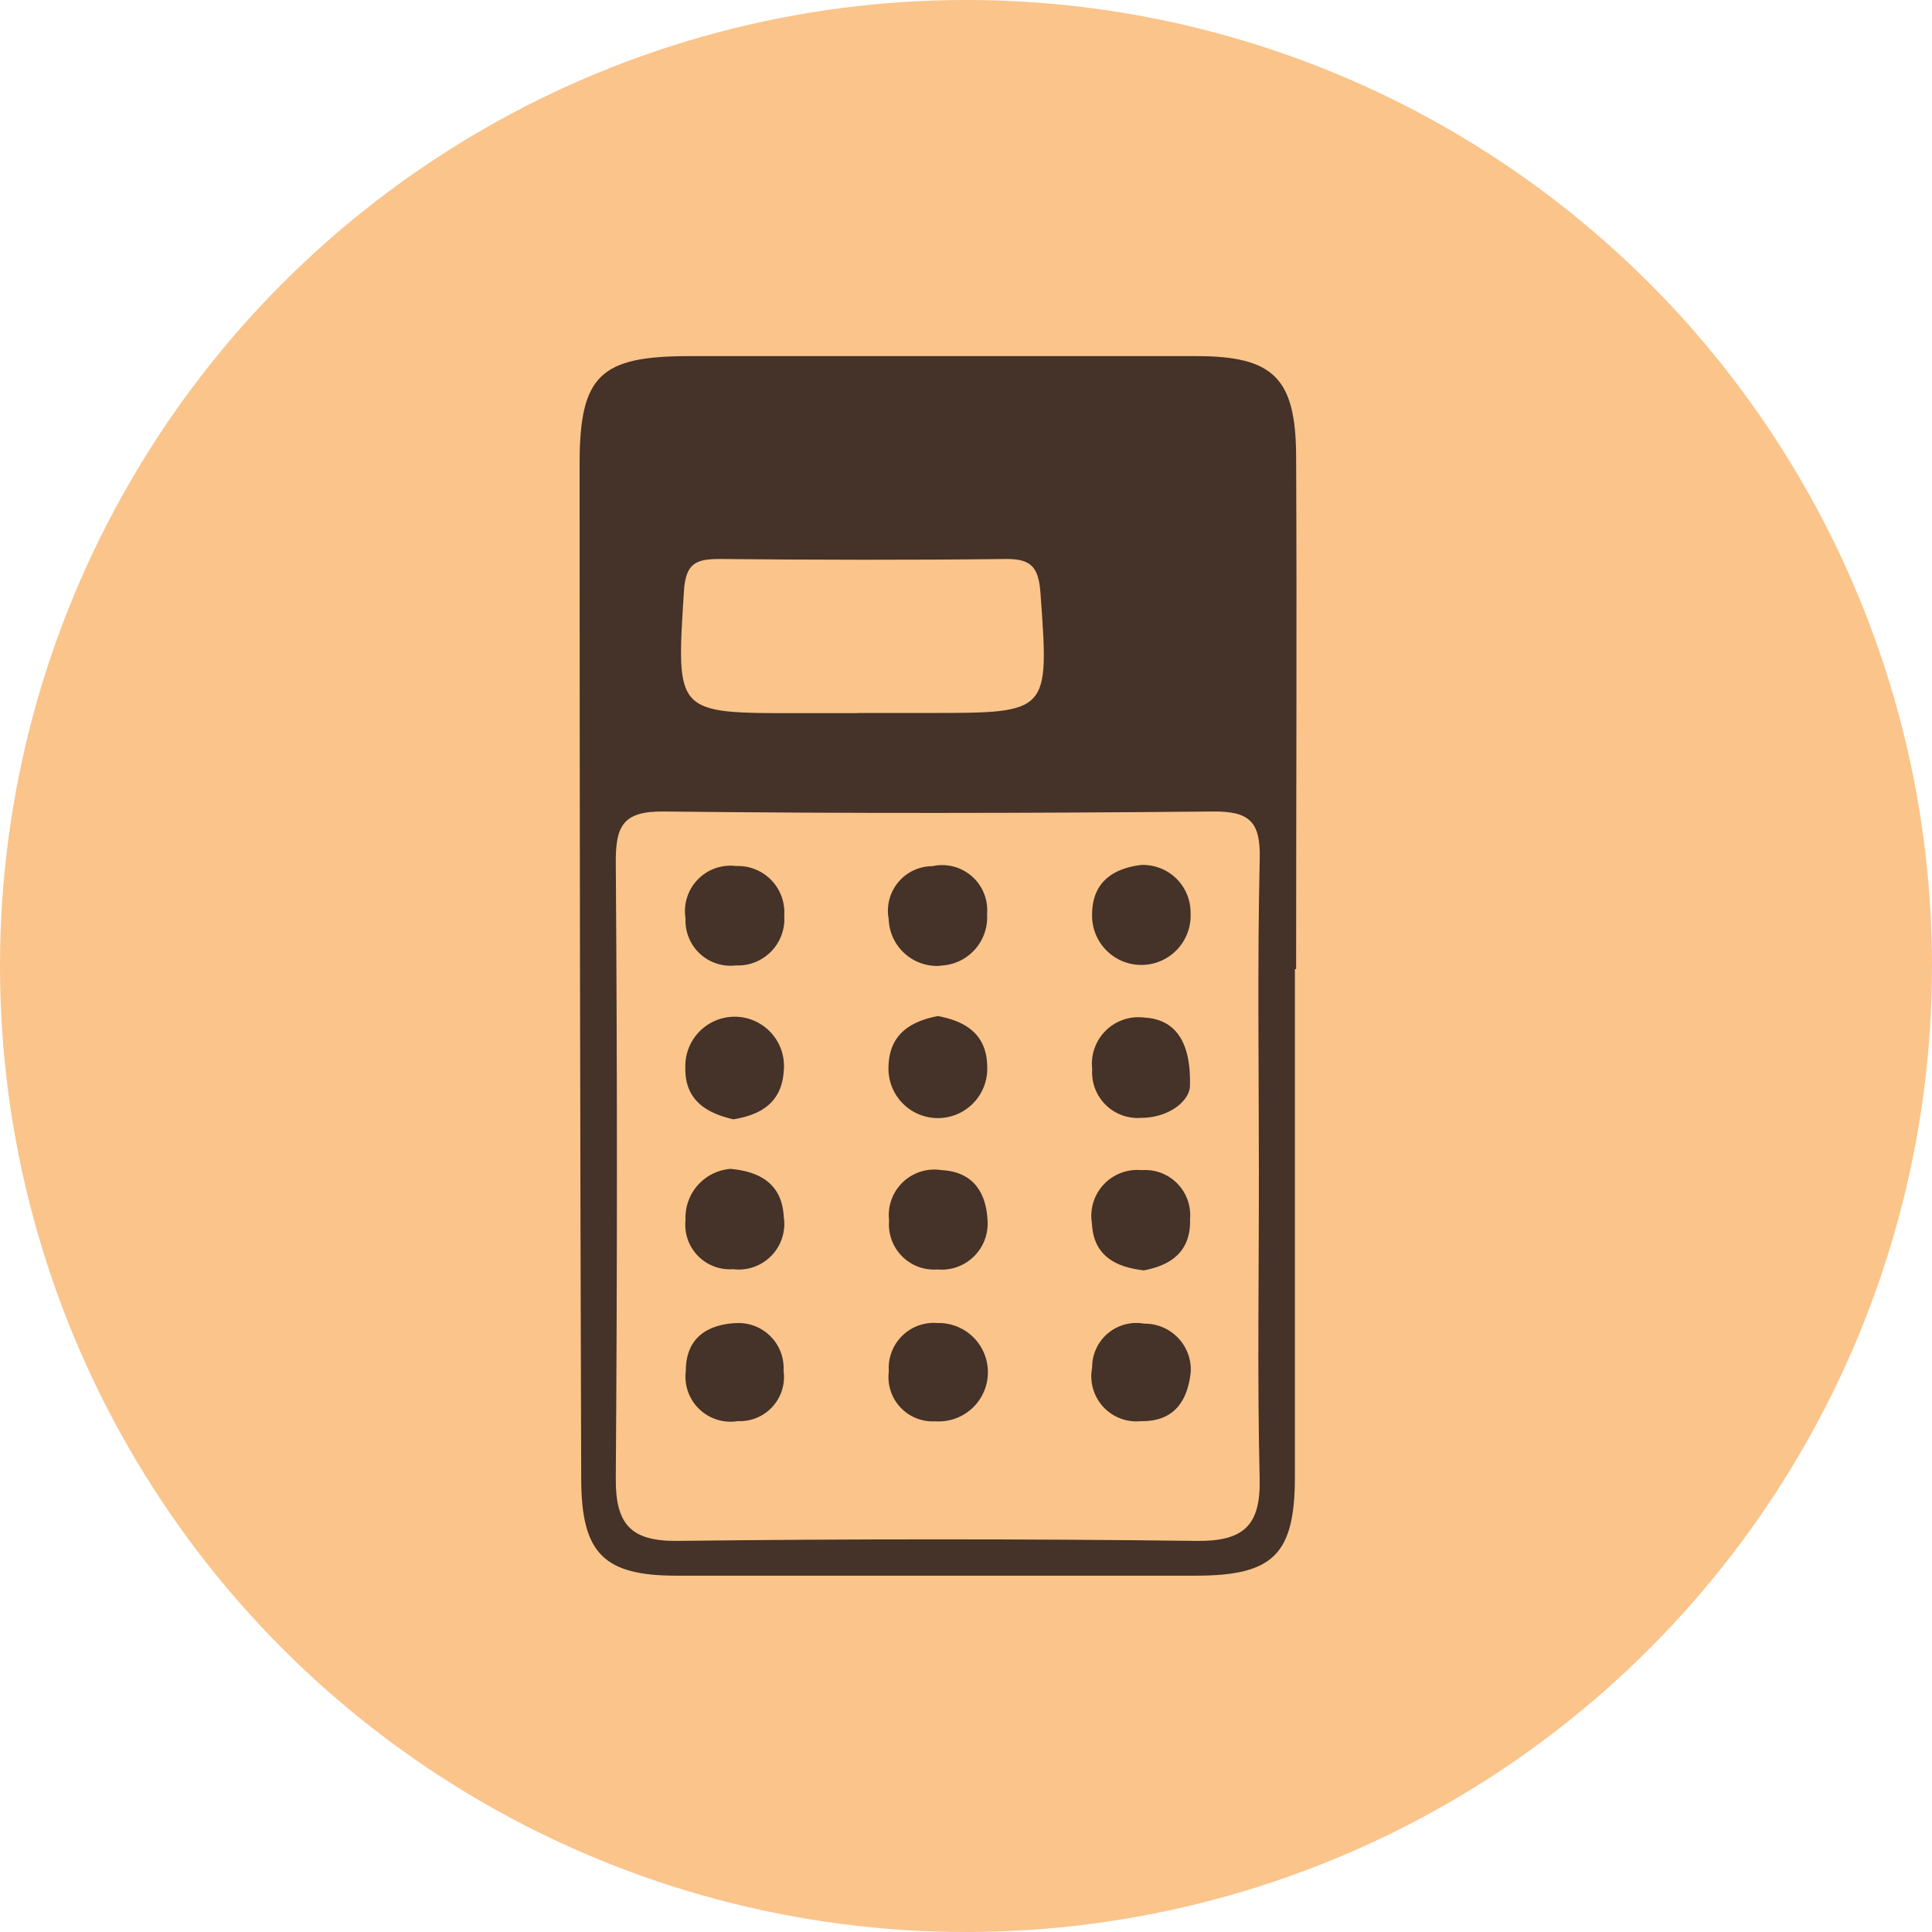 <svg xmlns="http://www.w3.org/2000/svg" width="30" height="30" viewBox="0 0 30 30">
  <g id="coldcard" transform="translate(-93 -371.242)">
    <circle id="Ellipse_1939" data-name="Ellipse 1939" cx="15" cy="15" r="15" transform="translate(93 371.242)" fill="#fac48b"/>
    <g id="Group_39671" data-name="Group 39671" transform="translate(102 376.772)">
      <path id="Path_25656" data-name="Path 25656" d="M11.107,9.519c0,2.627,0,5.253,0,7.88,0,1.209-.335,1.537-1.536,1.538q-4.033,0-8.067,0c-1.131,0-1.476-.347-1.479-1.5Q0,9.555,0,1.675C0,.3.317,0,1.7,0Q5.639,0,9.58,0c1.189,0,1.54.337,1.546,1.546.013,2.657,0,5.315,0,7.972h-.023m-.555,3.191c0-1.636-.024-3.273.013-4.909.013-.575-.163-.735-.731-.729-2.84.027-5.682.032-8.522,0-.65-.008-.75.239-.746.808q.035,4.77,0,9.54c-.006.711.223.987.961.978q4.029-.048,8.059,0c.72.008.995-.231.978-.961-.037-1.574-.011-3.149-.012-4.723M4.318,5.541H5.43c1.873,0,1.86,0,1.727-1.856-.028-.388-.127-.54-.535-.535-1.482.018-2.964.014-4.447,0-.37,0-.528.066-.555.5-.12,1.9-.139,1.895,1.771,1.894h.926" transform="translate(0 0)" fill="#453228"/>
      <path id="Path_25657" data-name="Path 25657" d="M9.591,56.863c-.446-.1-.761-.318-.748-.81a.766.766,0,1,1,1.528.059c-.031.49-.354.681-.78.75" transform="translate(-7.201 -45.012)" fill="#453228"/>
      <path id="Path_25658" data-name="Path 25658" d="M44.385,56.354c-.01.22-.314.485-.755.488a.708.708,0,0,1-.762-.757.722.722,0,0,1,.808-.8c.433.023.733.31.709,1.074" transform="translate(-34.908 -45.014)" fill="#453228"/>
      <path id="Path_25659" data-name="Path 25659" d="M43.655,69.626c-.439-.05-.777-.231-.8-.726a.713.713,0,0,1,.772-.829.7.7,0,0,1,.751.758c.015.492-.276.717-.727.8" transform="translate(-34.899 -55.431)" fill="#453228"/>
      <path id="Path_25660" data-name="Path 25660" d="M10.394,43.4a.721.721,0,0,1-.751.769.7.7,0,0,1-.782-.729.706.706,0,0,1,.785-.814.719.719,0,0,1,.747.773" transform="translate(-7.216 -34.708)" fill="#453228"/>
      <path id="Path_25661" data-name="Path 25661" d="M27.4,68.88a.714.714,0,0,1-.779.724.7.7,0,0,1-.751-.758.708.708,0,0,1,.817-.784c.476.025.7.334.713.818" transform="translate(-21.064 -55.422)" fill="#453228"/>
      <path id="Path_25662" data-name="Path 25662" d="M9.555,67.963c.5.044.805.264.83.745a.708.708,0,0,1-.787.813.692.692,0,0,1-.738-.767.759.759,0,0,1,.7-.791" transform="translate(-7.215 -55.343)" fill="#453228"/>
      <path id="Path_25663" data-name="Path 25663" d="M26.645,44.2a.75.75,0,0,1-.8-.725.692.692,0,0,1,.678-.822.7.7,0,0,1,.849.744.75.75,0,0,1-.73.8" transform="translate(-21.045 -34.733)" fill="#453228"/>
      <path id="Path_25664" data-name="Path 25664" d="M43.62,42.548a.739.739,0,0,1,.765.752.765.765,0,1,1-1.529.019c0-.482.3-.715.764-.771" transform="translate(-34.898 -34.647)" fill="#453228"/>
      <path id="Path_25665" data-name="Path 25665" d="M26.6,55.185c.435.08.758.284.768.773a.767.767,0,1,1-1.532.012c.011-.488.323-.7.764-.784" transform="translate(-21.039 -44.938)" fill="#453228"/>
      <path id="Path_25666" data-name="Path 25666" d="M26.62,80.858a.764.764,0,1,1-.034,1.526.687.687,0,0,1-.722-.776.7.7,0,0,1,.756-.75" transform="translate(-21.062 -65.844)" fill="#453228"/>
      <path id="Path_25667" data-name="Path 25667" d="M44.4,81.649c-.054.506-.3.775-.779.767a.7.7,0,0,1-.752-.832.686.686,0,0,1,.808-.682.714.714,0,0,1,.723.747" transform="translate(-34.91 -65.878)" fill="#453228"/>
      <path id="Path_25668" data-name="Path 25668" d="M9.648,80.868a.7.7,0,0,1,.751.739.686.686,0,0,1-.711.782.7.7,0,0,1-.807-.777c0-.479.288-.715.768-.745" transform="translate(-7.232 -65.852)" fill="#453228"/>
    </g>
  </g>
</svg>
